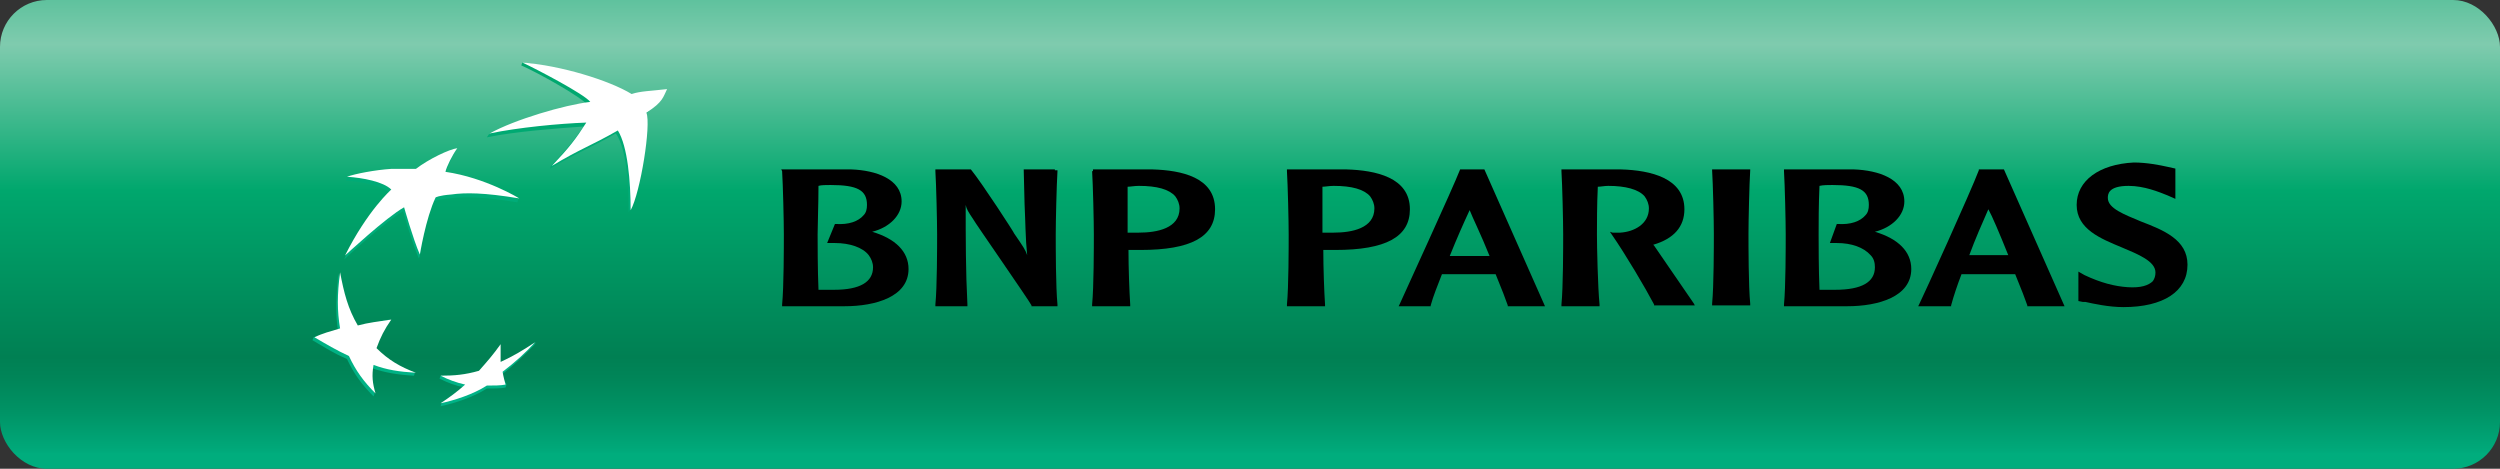 <svg width="800" height="150" viewBox="0 0 800 150" fill="none" xmlns="http://www.w3.org/2000/svg">
<rect x="0" y="0" width="800" height="150" fill="#333333" stroke="none"/>
<rect width="800" height="150" rx="15" fill="url(#paint0_linear_2139_1253)"/>
<path d="M197.075 42.693C188.25 47.736 185.413 48.366 175.958 54.04L176.273 53.094C181.316 47.736 183.522 45.215 186.674 40.487C177.849 41.117 164.926 42.063 155.786 43.954L156.416 43.008C164.926 38.911 180.37 34.814 188.25 33.868C186.359 31.031 170.6 22.521 166.818 20.945L167.133 20C179.11 21.261 194.869 26.934 201.488 31.031C204.324 30.086 207.476 30.086 212.834 29.456C212.834 29.456 211.889 32.607 206.215 36.705C207.791 40.487 204.324 62.234 201.172 67.908C201.172 59.083 200.542 47.736 197.075 42.693Z" fill="url(#paint1_linear_2139_1253)"/>
<path d="M132.464 120.229L132.779 119.284C128.051 117.393 123.324 116.132 119.541 112.35C120.802 108.883 122.063 106.361 124.269 103.209L124.584 102.264C120.487 102.894 117.02 104.47 113.553 105.1C110.716 100.373 109.771 93.754 108.195 87.45V88.081C107.564 95.33 107.249 100.373 108.195 106.046C105.358 106.992 102.837 106.992 100.315 107.937L100 108.883C103.782 111.089 106.619 112.98 111.031 114.871C113.238 119.599 115.759 123.066 119.541 126.848L119.856 125.902C119.226 123.066 118.281 120.86 118.596 117.708C123.324 119.284 127.106 119.914 132.464 120.229Z" fill="url(#paint2_linear_2139_1253)"/>
<path d="M145.7 48.366C145.7 48.366 143.809 51.833 142.233 56.246H141.917C152.949 57.822 163.35 62.234 165.871 63.81L165.556 64.756C154.21 62.865 148.221 62.865 143.809 63.495C139.711 63.81 138.766 64.441 138.766 64.441C136.244 69.799 134.983 78.624 134.353 81.776L134.038 82.721C131.832 77.678 128.995 67.592 128.995 67.592C123.322 70.744 110.084 83.036 110.084 83.036C117.333 68.538 124.898 61.919 124.898 61.919C122.376 59.398 115.757 58.137 110.714 57.822L111.03 56.876C114.181 55.931 120.485 55.615 124.582 55.3C129.625 55.3 132.462 55.3 132.462 55.3C136.559 51.833 143.178 48.681 145.7 48.366Z" fill="url(#paint3_linear_2139_1253)"/>
<path d="M159.567 111.089C157.361 114.241 155.155 116.762 152.633 119.599C148.851 120.545 144.438 120.229 140.971 120.229L140.656 121.175C143.178 122.436 145.699 123.381 148.536 124.012C146.33 125.903 143.493 127.479 141.287 129.054L140.971 130C145.384 129.054 151.372 127.163 155.785 124.327C157.991 124.327 160.198 124.327 161.773 124.012L162.089 123.066C161.773 122.12 160.828 121.49 160.513 119.914C164.61 116.762 167.447 113.926 170.914 110.459L171.544 109.513C168.077 111.719 163.98 115.186 160.198 117.077C159.882 114.871 159.567 113.295 159.567 111.089Z" fill="url(#paint4_linear_2139_1253)"/>
<path d="M197.707 41.748C188.882 46.791 186.045 47.421 176.59 53.094C182.263 47.106 184.154 44.584 187.621 39.226C178.796 39.541 165.874 40.802 156.733 42.693C164.613 38.281 180.687 33.553 188.882 32.607C186.991 30.086 171.232 21.891 167.134 20C179.427 20.945 194.87 25.673 202.12 30.086C204.956 29.14 208.108 29.14 213.466 28.51C212.206 31.031 212.206 32.607 206.847 36.074C208.423 39.856 204.956 61.604 201.805 67.277C201.805 58.137 200.859 46.791 197.707 41.748Z" fill="white"/>
<path d="M133.093 119.282C128.05 117.391 124.268 115.184 120.485 111.402C121.746 107.935 123.007 105.414 125.213 102.262C121.116 102.892 117.964 103.208 114.497 104.153C111.345 98.795 110.084 93.752 108.824 87.133C107.878 94.382 107.878 99.425 108.824 105.099C105.672 106.044 103.15 106.675 100.629 107.935C104.411 110.142 107.563 112.033 111.66 113.924C113.867 118.652 116.388 122.119 120.17 125.901C119.225 122.749 118.909 120.227 119.54 116.76C123.637 118.336 127.735 118.967 133.093 119.282Z" fill="white"/>
<path d="M146.331 47.422C144.755 49.628 142.864 53.41 142.549 54.986C155.471 56.877 166.188 63.496 166.188 63.496C154.841 61.605 148.853 61.605 144.44 62.235C140.343 62.55 139.397 63.181 139.397 63.181C136.245 69.799 134.354 81.461 134.354 81.461C132.148 76.418 129.311 66.332 129.311 66.332C123.638 69.484 110.4 81.776 110.4 81.776C117.65 67.278 125.214 60.659 125.214 60.659C122.693 58.138 116.074 56.877 111.031 56.562C113.552 55.616 120.171 54.355 125.214 54.04C130.257 54.04 133.094 54.04 133.094 54.04C137.191 50.889 143.81 47.737 146.331 47.422Z" fill="white"/>
<path d="M160.2 110.143C157.993 113.295 155.787 115.817 153.266 118.653C148.853 119.914 145.386 120.229 140.974 120.229C143.495 121.49 146.017 122.436 148.853 123.066C146.017 125.587 143.81 127.163 140.974 129.054C145.386 128.109 151.375 126.218 155.787 123.381C157.993 123.381 160.2 123.381 161.776 123.066C161.46 121.805 161.145 120.86 160.83 118.969C164.928 115.817 168.079 112.98 171.231 109.513C167.449 112.035 164.297 113.926 160.2 115.817C160.2 113.926 160.2 112.35 160.2 110.143Z" fill="white"/>
<path d="M265.794 59.204C274.384 59.204 277.432 60.867 277.432 65.577C277.432 66.963 277.155 68.071 276.324 68.902C274.661 70.842 271.613 71.95 267.457 71.673H267.18L264.686 77.769H267.18C271.89 77.769 276.047 79.155 277.987 81.648C278.818 82.757 279.372 84.142 279.372 85.528C279.372 90.239 275.216 92.732 266.903 92.732C265.517 92.732 263.301 92.732 261.915 92.732C261.638 86.359 261.638 77.492 261.638 74.998C261.638 71.95 261.915 65.3 261.915 59.481C262.746 59.204 264.409 59.204 265.794 59.204ZM250.277 54.77C250.554 59.204 250.831 70.842 250.831 74.998C250.831 78.878 250.831 91.901 250.277 97.443V97.997H270.228C280.203 97.997 290.733 94.949 290.733 86.082C290.733 80.54 286.577 76.384 279.095 74.167C284.637 72.781 288.516 68.902 288.516 64.469C288.516 57.264 280.203 54.493 272.445 54.216H250L250.277 54.77Z" fill="black"/>
<path d="M337.561 54.216H327.586L327.863 65.3C328.14 70.842 328.14 76.384 328.694 81.648C328.14 79.986 327.586 79.155 324.538 74.721C324.538 74.444 314.285 58.65 310.683 54.216H299.322V54.77C299.599 59.204 299.876 70.842 299.876 74.998C299.876 78.878 299.876 91.901 299.322 97.443V97.997H309.575V97.443C309.021 86.913 309.021 76.107 309.021 65.577C309.298 66.963 309.852 67.794 311.514 70.288C311.514 70.565 329.248 96.057 330.08 97.72V97.997H338.393V97.443C337.838 91.901 337.838 78.878 337.838 74.998C337.838 70.842 338.116 59.204 338.393 54.77V54.493H337.561V54.216Z" fill="black"/>
<path d="M364.439 59.481C370.258 59.481 374.137 60.589 376.077 62.806C376.908 63.914 377.462 65.3 377.462 66.686C377.462 73.059 370.258 74.444 364.439 74.444H361.945C361.945 74.444 361.391 74.444 360.836 74.444C360.836 73.059 360.836 71.119 360.836 68.902C360.836 66.131 360.836 62.806 360.836 59.758C361.668 59.758 363.053 59.481 364.439 59.481ZM349.476 54.77C349.753 59.204 350.03 70.842 350.03 74.998C350.03 78.878 350.03 91.901 349.476 97.443V97.997H361.668V97.443C361.391 93.287 361.114 85.805 361.114 79.986C361.668 79.986 363.33 79.986 363.33 79.986H364.993C381.064 79.986 388.823 75.83 388.823 66.963C388.823 56.71 378.016 54.493 368.872 54.216H349.753V54.77" fill="black"/>
<path d="M426.784 59.481C432.603 59.481 436.483 60.589 438.422 62.806C439.254 63.914 439.808 65.3 439.808 66.686C439.808 73.059 432.603 74.444 426.784 74.444H424.291C424.291 74.444 423.736 74.444 423.182 74.444C423.182 73.059 423.182 71.119 423.182 68.902C423.182 66.131 423.182 62.806 423.182 59.758C424.013 59.758 425.399 59.481 426.784 59.481ZM411.821 54.77C412.098 59.204 412.375 70.842 412.375 74.998C412.375 78.878 412.375 91.901 411.821 97.443V97.997H424.013V97.443C423.736 93.287 423.459 85.805 423.459 79.986C424.013 79.986 425.676 79.986 425.676 79.986H427.339C443.41 79.986 451.169 75.83 451.169 66.963C451.169 56.71 440.085 54.493 430.941 54.216H411.821V54.77Z" fill="black"/>
<path d="M470.291 67.24C471.122 69.456 473.893 74.998 476.664 81.926C476.11 81.926 475.556 81.926 475.556 81.926H470.291C470.291 81.926 464.749 81.926 463.918 81.926C466.135 76.384 468.351 71.396 470.291 67.24ZM467.243 54.216C464.749 60.589 450.063 92.455 447.846 97.443L447.569 97.997H457.822V97.72C458.653 94.672 460.039 91.347 461.424 87.745C461.978 87.745 470.014 87.745 470.014 87.745H477.218C477.218 87.745 478.327 87.745 478.604 87.745C480.544 92.455 481.929 96.057 482.483 97.72V97.997H494.398L475.002 54.216H475.279H467.243Z" fill="black"/>
<path d="M499.662 54.77C499.939 59.204 500.216 70.842 500.216 74.998C500.216 78.878 500.216 91.901 499.662 97.443V97.997H511.854V97.443C511.3 91.901 511.023 78.878 511.023 74.998C511.023 71.95 511.023 65.3 511.3 59.758C512.131 59.758 513.517 59.481 514.625 59.481C520.167 59.481 524.324 60.589 526.263 62.806C527.094 63.914 527.649 65.3 527.649 66.686C527.649 71.673 522.938 74.167 518.505 74.444C517.119 74.444 516.011 74.444 516.011 74.444L515.179 74.167L515.734 74.998C520.167 81.371 526.54 92.178 529.311 97.443V97.72H542.335L542.058 97.166C541.503 96.335 532.913 83.865 529.311 78.6L529.034 78.323C535.684 76.384 539.01 72.504 539.01 66.963C539.01 56.987 528.203 54.493 518.782 54.216H499.662V54.77Z" fill="black"/>
<path d="M559.515 54.216H547.877V54.493C548.154 58.927 548.431 70.565 548.431 74.721C548.431 78.6 548.431 91.624 547.877 97.166V97.72H560.069V97.166C559.515 91.624 559.515 78.6 559.515 74.721C559.515 70.565 559.792 58.927 560.069 54.493V54.216H559.515Z" fill="black"/>
<path d="M586.392 59.204C594.982 59.204 598.03 60.867 598.03 65.577C598.03 66.963 597.753 68.071 596.922 68.902C595.259 70.842 592.211 71.95 588.055 71.673H587.778L585.561 77.769H587.778C592.488 77.769 596.368 79.155 598.584 81.648C599.693 82.757 599.97 84.142 599.97 85.528C599.97 90.239 595.814 92.732 587.224 92.732C585.838 92.732 583.621 92.732 582.236 92.732C581.959 86.359 581.959 77.492 581.959 74.998C581.959 71.95 581.959 65.3 582.236 59.481C583.344 59.204 585.007 59.204 586.392 59.204ZM570.875 54.77C571.152 59.204 571.429 70.842 571.429 74.998C571.429 78.878 571.429 91.901 570.875 97.443V97.997H591.103C601.078 97.997 611.608 94.949 611.608 86.082C611.608 80.54 607.452 76.384 599.97 74.167C605.512 72.781 609.391 68.902 609.391 64.469C609.391 57.264 601.078 54.493 593.32 54.216H570.875V54.77Z" fill="black"/>
<path d="M636.271 66.963C637.379 68.902 639.873 74.721 642.644 81.648C642.09 81.648 641.813 81.648 641.813 81.648H636.548C636.548 81.648 631.006 81.648 630.175 81.648C632.114 76.384 634.331 71.396 636.271 66.963ZM641.259 54.216H633.223V54.493C630.729 61.144 615.489 94.672 614.103 97.443L613.826 97.997H624.356V97.72C625.187 94.672 626.295 91.347 627.681 87.745C627.958 87.745 636.271 87.745 636.271 87.745H643.475H644.861C646.8 92.455 648.186 96.057 648.74 97.72V97.997H660.655L641.259 54.216Z" fill="black"/>
<path d="M664.531 65.578C664.531 73.336 672.29 76.384 678.94 79.155C684.205 81.372 689.747 83.589 689.747 87.191C689.747 88.299 689.47 89.131 688.916 89.962C687.53 91.347 685.036 92.179 680.88 91.901C676.723 91.624 672.29 90.516 667.025 88.022L665.085 86.914V88.576V96.335L666.471 96.612H667.302C669.796 97.166 674.784 98.275 679.494 98.275C692.241 98.275 699.999 93.287 699.999 84.697C699.999 76.661 692.241 73.613 685.036 70.842C679.771 68.626 674.507 66.686 674.507 63.361C674.507 62.252 674.507 59.481 681.157 59.481C686.145 59.481 690.855 61.421 693.626 62.53L696.12 63.638V61.975V53.94L693.626 53.386C691.132 52.831 686.976 52 682.819 52C671.736 52.554 664.531 57.819 664.531 65.578Z" fill="black"/>
<defs>
<linearGradient id="paint0_linear_2139_1253" x1="399.189" y1="-41.995" x2="399.189" y2="145.247" gradientUnits="userSpaceOnUse">
<stop stop-color="#00A76D"/>
<stop offset="0.3" stop-color="#7FCBAE"/>
<stop offset="0.55" stop-color="#00A76D"/>
<stop offset="0.835" stop-color="#008053"/>
<stop offset="0.869" stop-color="#008558"/>
<stop offset="0.924" stop-color="#009264"/>
<stop offset="0.994" stop-color="#00A97A"/>
<stop offset="1" stop-color="#00AD7D"/>
</linearGradient>
<linearGradient id="paint1_linear_2139_1253" x1="184.542" y1="128.937" x2="184.542" y2="19.204" gradientUnits="userSpaceOnUse">
<stop stop-color="#00B387"/>
<stop offset="1" stop-color="#00A76D"/>
</linearGradient>
<linearGradient id="paint2_linear_2139_1253" x1="116.461" y1="128.944" x2="116.461" y2="19.178" gradientUnits="userSpaceOnUse">
<stop stop-color="#00B387"/>
<stop offset="1" stop-color="#00A76D"/>
</linearGradient>
<linearGradient id="paint3_linear_2139_1253" x1="137.667" y1="128.918" x2="137.667" y2="19.224" gradientUnits="userSpaceOnUse">
<stop stop-color="#00B387"/>
<stop offset="1" stop-color="#00A76D"/>
</linearGradient>
<linearGradient id="paint4_linear_2139_1253" x1="156.004" y1="128.935" x2="156.004" y2="19.203" gradientUnits="userSpaceOnUse">
<stop stop-color="#00B387"/>
<stop offset="1" stop-color="#00A76D"/>
</linearGradient>
</defs>
</svg>
